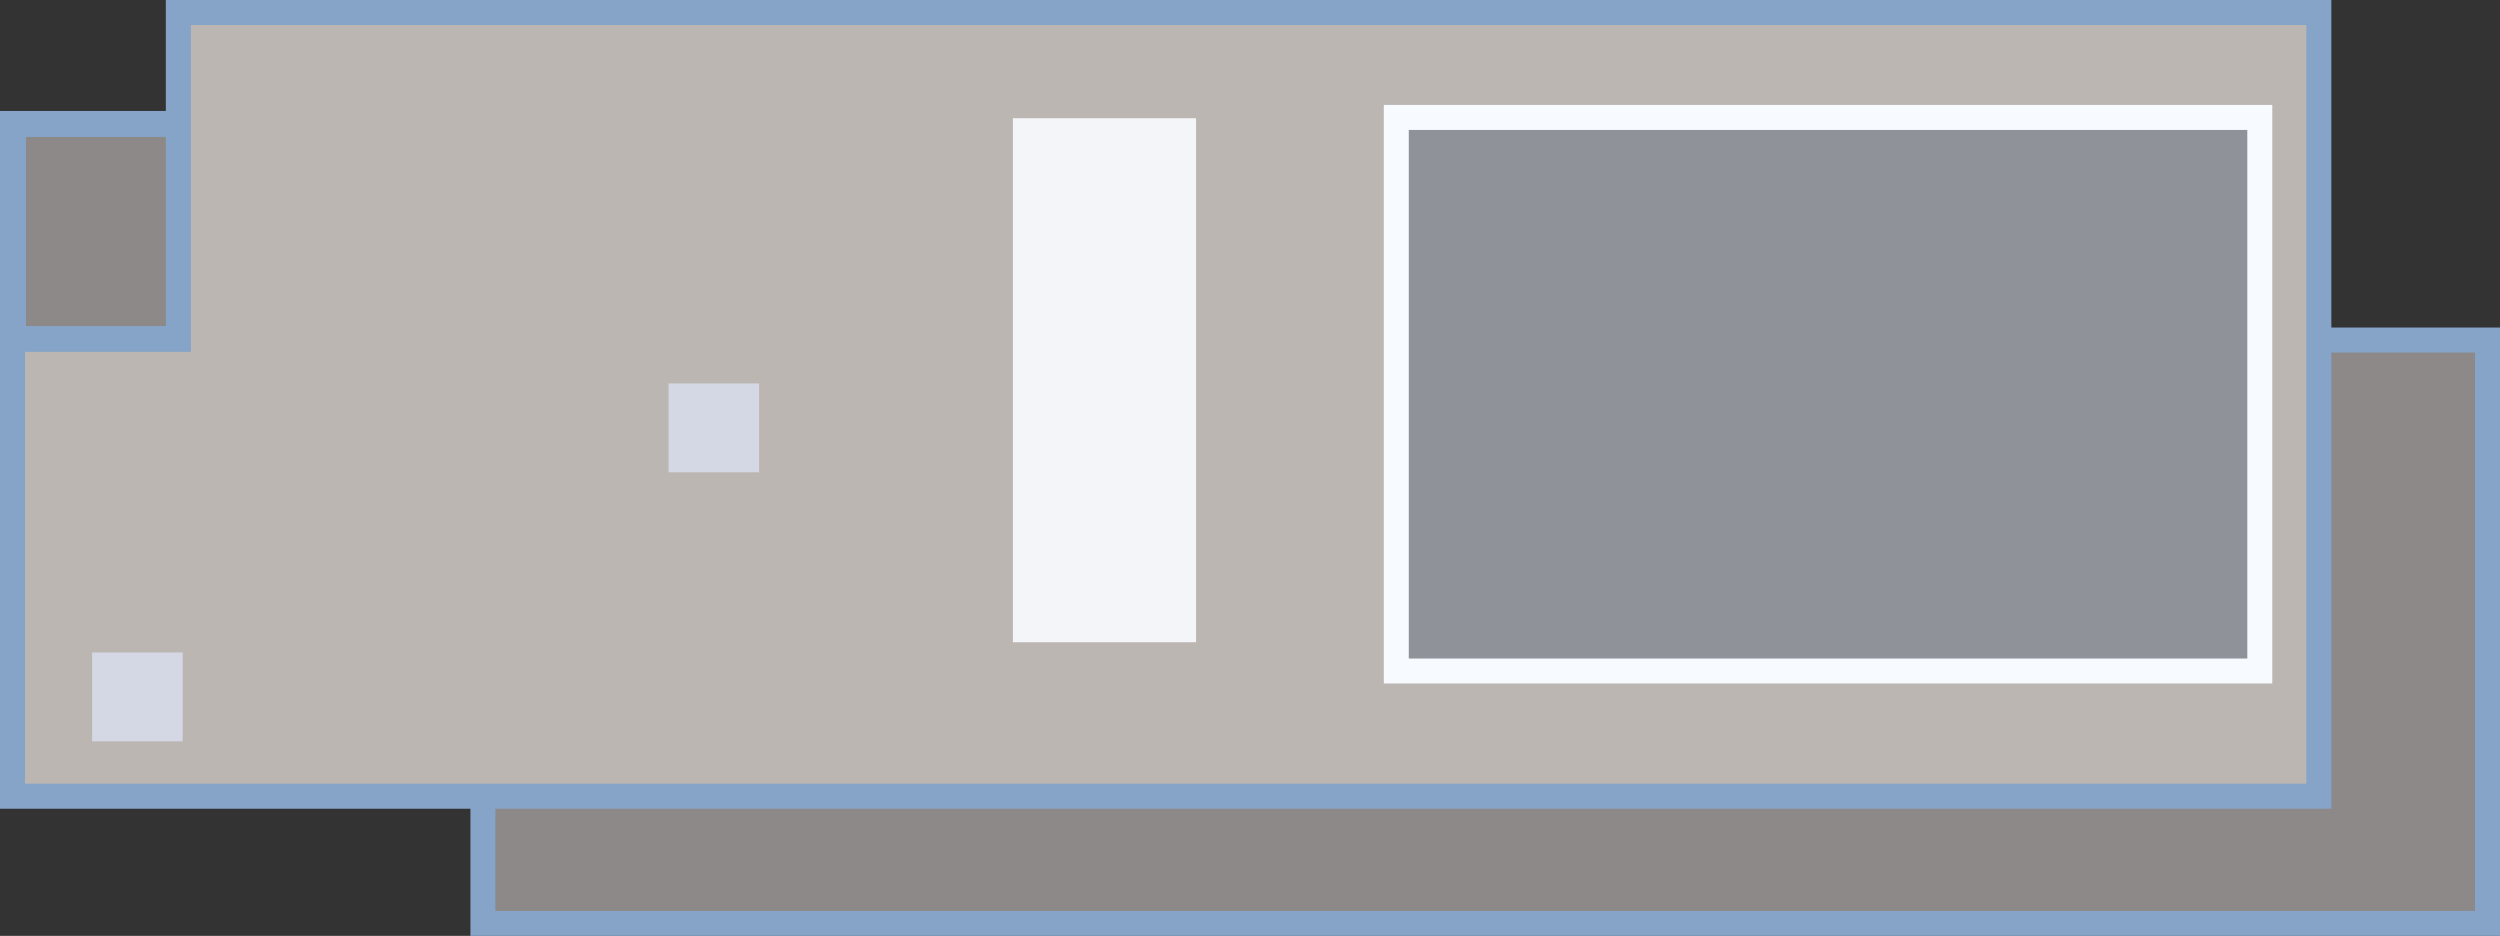 <svg xmlns="http://www.w3.org/2000/svg" xml:space="preserve" id="svg1" width="4007" height="1500.001" version="1.1" viewBox="0 0 4007 1500.001">
  <rect x="0" y="0" width="4007" height="1500.001" fill="#333333" stroke="none"/>
  <defs id="defs1">
    <linearGradient id="swatch446">
      <stop id="stop446" offset="0" style="stop-color:#4c5a5f;stop-opacity:1"/>
    </linearGradient>
    <marker id="Triangle" markerHeight="1" markerWidth="1" orient="auto-start-reverse" preserveAspectRatio="xMidYMid" refX="0" refY="0" style="overflow:visible" viewBox="0 0 1 1">
      <path id="path597" d="M 5.77,0 -2.88,5 V -5 Z" style="fill:context-stroke;fill-rule:evenodd;stroke:context-stroke;stroke-width:1pt" transform="scale(0.5)"/>
    </marker>
    <marker id="Triangle-7" markerHeight="1" markerWidth="1" orient="auto-start-reverse" preserveAspectRatio="xMidYMid" refX="0" refY="0" style="overflow:visible" viewBox="0 0 1 1">
      <path id="path597-1" d="M 5.77,0 -2.88,5 V -5 Z" style="fill:context-stroke;fill-rule:evenodd;stroke:context-stroke;stroke-width:1pt" transform="scale(0.5)"/>
    </marker>
    <marker id="Triangle-5" markerHeight="1" markerWidth="1" orient="auto-start-reverse" preserveAspectRatio="xMidYMid" refX="0" refY="0" style="overflow:visible" viewBox="0 0 1 1">
      <path id="path597-6" d="M 5.77,0 -2.88,5 V -5 Z" style="fill:context-stroke;fill-rule:evenodd;stroke:context-stroke;stroke-width:1pt" transform="scale(0.5)"/>
    </marker>
    <marker id="Triangle-7-4" markerHeight="1" markerWidth="1" orient="auto-start-reverse" preserveAspectRatio="xMidYMid" refX="0" refY="0" style="overflow:visible" viewBox="0 0 1 1">
      <path id="path597-1-8" d="M 5.77,0 -2.88,5 V -5 Z" style="fill:context-stroke;fill-rule:evenodd;stroke:context-stroke;stroke-width:1pt" transform="scale(0.5)"/>
    </marker>
    <marker id="Triangle-5-3" markerHeight="1" markerWidth="1" orient="auto-start-reverse" preserveAspectRatio="xMidYMid" refX="0" refY="0" style="overflow:visible" viewBox="0 0 1 1">
      <path id="path597-6-0" d="M 5.77,0 -2.88,5 V -5 Z" style="fill:context-stroke;fill-rule:evenodd;stroke:context-stroke;stroke-width:1pt" transform="scale(0.5)"/>
    </marker>
    <marker id="Triangle-7-4-0" markerHeight="1" markerWidth="1" orient="auto-start-reverse" preserveAspectRatio="xMidYMid" refX="0" refY="0" style="overflow:visible" viewBox="0 0 1 1">
      <path id="path597-1-8-4" d="M 5.77,0 -2.88,5 V -5 Z" style="fill:context-stroke;fill-rule:evenodd;stroke:context-stroke;stroke-width:1pt" transform="scale(0.5)"/>
    </marker>
    <marker id="Triangle-5-3-7" markerHeight="1" markerWidth="1" orient="auto-start-reverse" preserveAspectRatio="xMidYMid" refX="0" refY="0" style="overflow:visible" viewBox="0 0 1 1">
      <path id="path597-6-0-6" d="M 5.77,0 -2.88,5 V -5 Z" style="fill:context-stroke;fill-rule:evenodd;stroke:context-stroke;stroke-width:1pt" transform="scale(0.5)"/>
    </marker>
    <marker id="Triangle-7-4-0-5" markerHeight="1" markerWidth="1" orient="auto-start-reverse" preserveAspectRatio="xMidYMid" refX="0" refY="0" style="overflow:visible" viewBox="0 0 1 1">
      <path id="path597-1-8-4-1" d="M 5.77,0 -2.88,5 V -5 Z" style="fill:context-stroke;fill-rule:evenodd;stroke:context-stroke;stroke-width:1pt" transform="scale(0.5)"/>
    </marker>
    <marker id="Triangle-2" markerHeight="1" markerWidth="1" orient="auto-start-reverse" preserveAspectRatio="xMidYMid" refX="0" refY="0" style="overflow:visible" viewBox="0 0 1 1">
      <path id="path597-9" d="M 5.77,0 -2.88,5 V -5 Z" style="fill:context-stroke;fill-rule:evenodd;stroke:context-stroke;stroke-width:1pt" transform="scale(0.5)"/>
    </marker>
    <marker id="Triangle-7-3" markerHeight="1" markerWidth="1" orient="auto-start-reverse" preserveAspectRatio="xMidYMid" refX="0" refY="0" style="overflow:visible" viewBox="0 0 1 1">
      <path id="path597-1-1" d="M 5.77,0 -2.88,5 V -5 Z" style="fill:context-stroke;fill-rule:evenodd;stroke:context-stroke;stroke-width:1pt" transform="scale(0.5)"/>
    </marker>
    <marker id="Triangle-9" markerHeight="1" markerWidth="1" orient="auto-start-reverse" preserveAspectRatio="xMidYMid" refX="0" refY="0" style="overflow:visible" viewBox="0 0 1 1">
      <path id="path597-18" d="M 5.77,0 -2.88,5 V -5 Z" style="fill:context-stroke;fill-rule:evenodd;stroke:context-stroke;stroke-width:1pt" transform="scale(0.5)"/>
    </marker>
    <marker id="Triangle-7-2" markerHeight="1" markerWidth="1" orient="auto-start-reverse" preserveAspectRatio="xMidYMid" refX="0" refY="0" style="overflow:visible" viewBox="0 0 1 1">
      <path id="path597-1-80" d="M 5.77,0 -2.88,5 V -5 Z" style="fill:context-stroke;fill-rule:evenodd;stroke:context-stroke;stroke-width:1pt" transform="scale(0.5)"/>
    </marker>
    <marker id="Triangle-9-2" markerHeight="1" markerWidth="1" orient="auto-start-reverse" preserveAspectRatio="xMidYMid" refX="0" refY="0" style="overflow:visible" viewBox="0 0 1 1">
      <path id="path597-18-5" d="M 5.77,0 -2.88,5 V -5 Z" style="fill:context-stroke;fill-rule:evenodd;stroke:context-stroke;stroke-width:1pt" transform="scale(0.5)"/>
    </marker>
    <marker id="Triangle-7-2-5" markerHeight="1" markerWidth="1" orient="auto-start-reverse" preserveAspectRatio="xMidYMid" refX="0" refY="0" style="overflow:visible" viewBox="0 0 1 1">
      <path id="path597-1-80-1" d="M 5.77,0 -2.88,5 V -5 Z" style="fill:context-stroke;fill-rule:evenodd;stroke:context-stroke;stroke-width:1pt" transform="scale(0.5)"/>
    </marker>
  </defs>
  <g id="g190" style="display:inline" transform="translate(-50,699.903)">
    <g id="g191" style="display:inline" transform="translate(-1.317)">
      <path id="path190" d="m 825.317,578.287 v 201.812 H 4037 v -936.093 l -268.137,1.097 -0.961,730.762 z" style="display:inline;fill:#8c8988;fill-opacity:1;stroke:none;stroke-width:40;stroke-dasharray:none;stroke-opacity:1"/>
      <path id="path168" d="m 825.321,578.284 v 201.81 H 4038.312 v -934.988 h -269.208" style="display:inline;fill:none;fill-opacity:1;stroke:#85a4c7;stroke-width:40.008;stroke-dasharray:none;stroke-opacity:1"/>
      <rect id="rect191" width="274.773" height="344.759" x="72.141" y="-501.209" style="fill:#8c8988;fill-opacity:1;stroke:#85a4c7;stroke-width:41.648;stroke-dasharray:none;stroke-opacity:1"/>
    </g>
    <path id="path169" d="m 336.507,-677.402 8e-5,518.969 -264.022,2.477 -2.046,731.821 H 3769.524 l -3.391,-1252.826 z" style="display:inline;fill:#bcb6b3;fill-opacity:1;stroke:none;stroke-width:39.305;stroke-dasharray:none;stroke-opacity:1"/>
    <path id="rect166" d="m 34.621,222.248 h 34.312 v 21.996 H 34.621 Z" style="display:inline;fill:#909299;fill-opacity:1;stroke:#f7fbff;stroke-width:.992;stroke-opacity:1" transform="matrix(40.336,0,0,40.336,891.506,-9476.261)"/>
    <rect id="rect167" width="3.598" height="3.531" x="5.704" y="232.818" style="display:inline;fill:#d3d8e4;fill-opacity:1;stroke:none;stroke-width:1.071;stroke-dasharray:none;stroke-opacity:1" transform="matrix(40.336,0,0,40.336,891.506,-9476.261)"/>
    <rect id="rect167-2" width="3.598" height="3.531" x="-17.201" y="243.508" style="display:inline;fill:#d3d8e4;fill-opacity:1;stroke:none;stroke-width:1.071;stroke-dasharray:none;stroke-opacity:1" transform="matrix(40.336,0,0,40.336,891.506,-9476.261)"/>
    <rect id="rect168" width="7.278" height="20.822" x="19.387" y="222.279" style="display:inline;fill:#f4f5f8;fill-opacity:1;stroke:none;stroke-width:.992;stroke-dasharray:none;stroke-opacity:1" transform="matrix(40.336,0,0,40.336,891.506,-9476.261)"/>
    <path id="path165" d="M 3766.585,-679.818 V 576.221 H 70.083 V -156.016 H 335.965 l -0.097,-523.804 z" style="display:inline;fill:none;fill-opacity:1;stroke:#85a4c7;stroke-width:40.166;stroke-dasharray:none;stroke-opacity:1"/>
  </g>
</svg>
